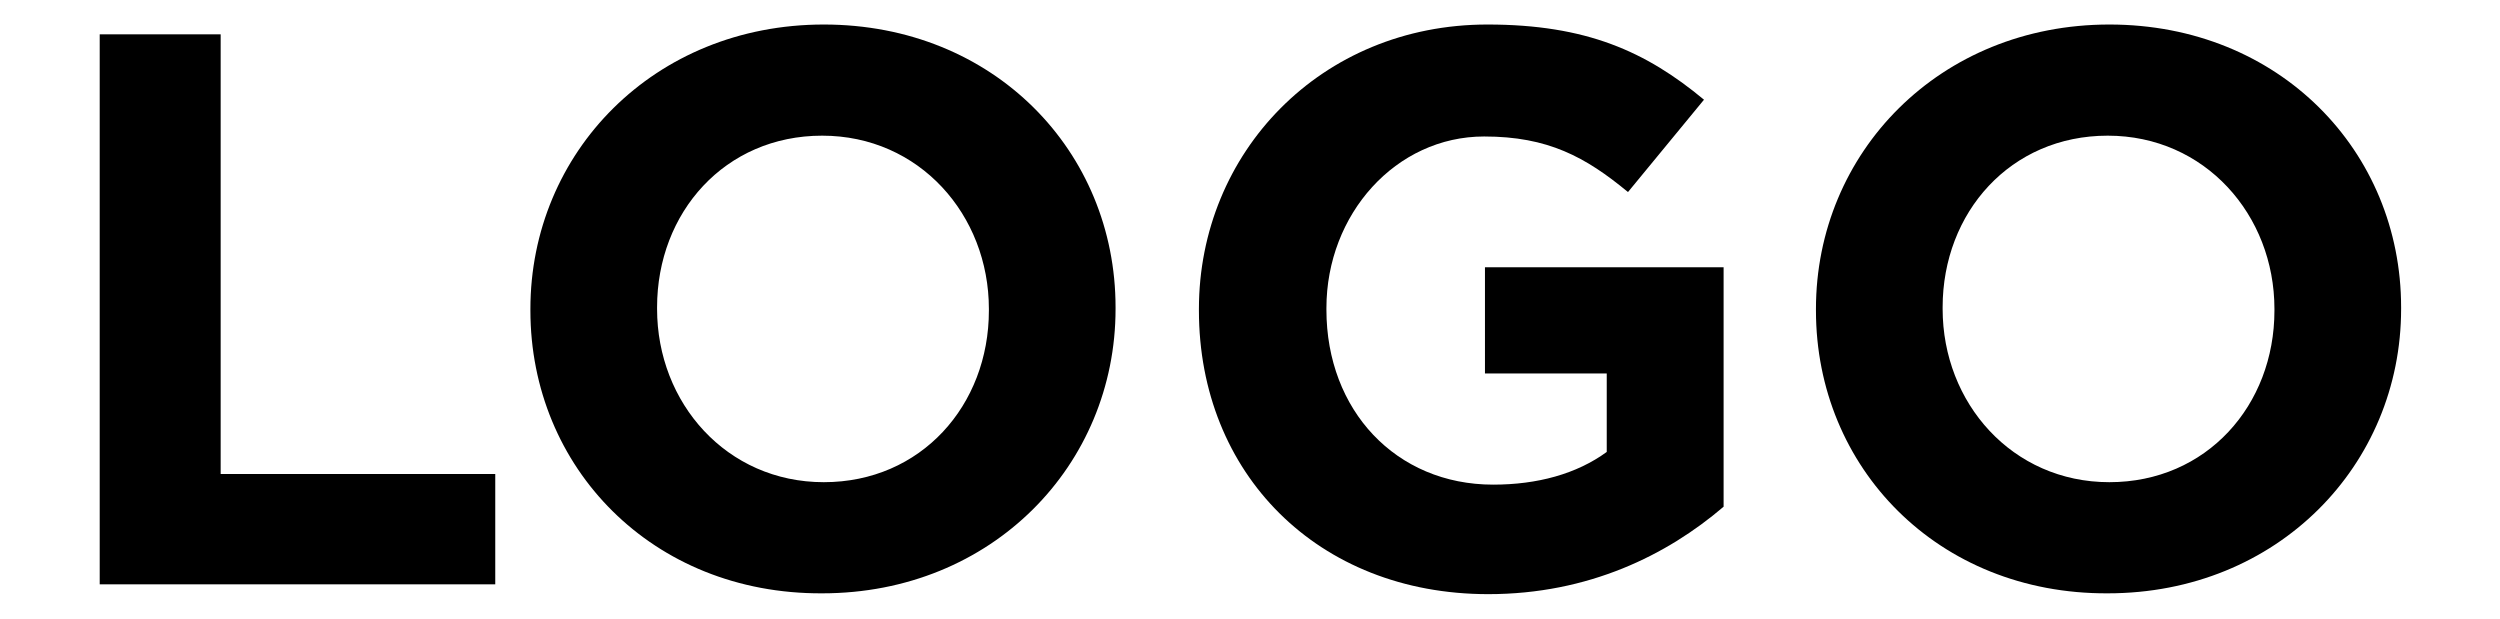 <?xml version="1.0" encoding="utf-8"?>
<!-- Generator: Adobe Illustrator 23.0.1, SVG Export Plug-In . SVG Version: 6.00 Build 0)  -->
<svg version="1.1" id="Layer_1" xmlns="http://www.w3.org/2000/svg" xmlns:xlink="http://www.w3.org/1999/xlink" x="0px" y="0px"
	 viewBox="0 0 305.9 75.7" style="enable-background:new 0 0 305.9 75.7;" xml:space="preserve">
<g>
	<path d="M12.2,4.2H27V58h33.6v13.5H12.2V4.2z"/>
	<path d="M64.9,38v-0.2C64.9,18.7,80,3,100.8,3c20.8,0,35.7,15.5,35.7,34.6v0.2c0,19.1-15.1,34.8-35.9,34.8
		C79.8,72.7,64.9,57.2,64.9,38z M121,38v-0.2c0-11.5-8.5-21.2-20.4-21.2c-11.9,0-20.2,9.4-20.2,21v0.2c0,11.5,8.5,21.2,20.4,21.2
		C112.7,59,121,49.6,121,38z"/>
	<path d="M146.7,38v-0.2C146.7,18.7,161.6,3,182,3c12.1,0,19.4,3.3,26.5,9.2l-9.3,11.3c-5.2-4.3-9.8-6.8-17.6-6.8
		c-10.8,0-19.3,9.5-19.3,21v0.2c0,12.3,8.5,21.4,20.4,21.4c5.4,0,10.2-1.3,13.9-4v-9.6h-14.9V32.7h29.2V62
		c-6.9,5.9-16.5,10.7-28.8,10.7C161.2,72.7,146.7,57.9,146.7,38z"/>
	<path d="M222.2,38v-0.2c0-19.1,15.1-34.8,35.9-34.8c20.8,0,35.7,15.5,35.7,34.6v0.2c0,19.1-15.1,34.8-35.9,34.8
		C237.1,72.7,222.2,57.2,222.2,38z M278.3,38v-0.2c0-11.5-8.5-21.2-20.4-21.2c-11.9,0-20.2,9.4-20.2,21v0.2
		c0,11.5,8.5,21.2,20.4,21.2C270,59,278.3,49.6,278.3,38z"/>
</g>
</svg>
